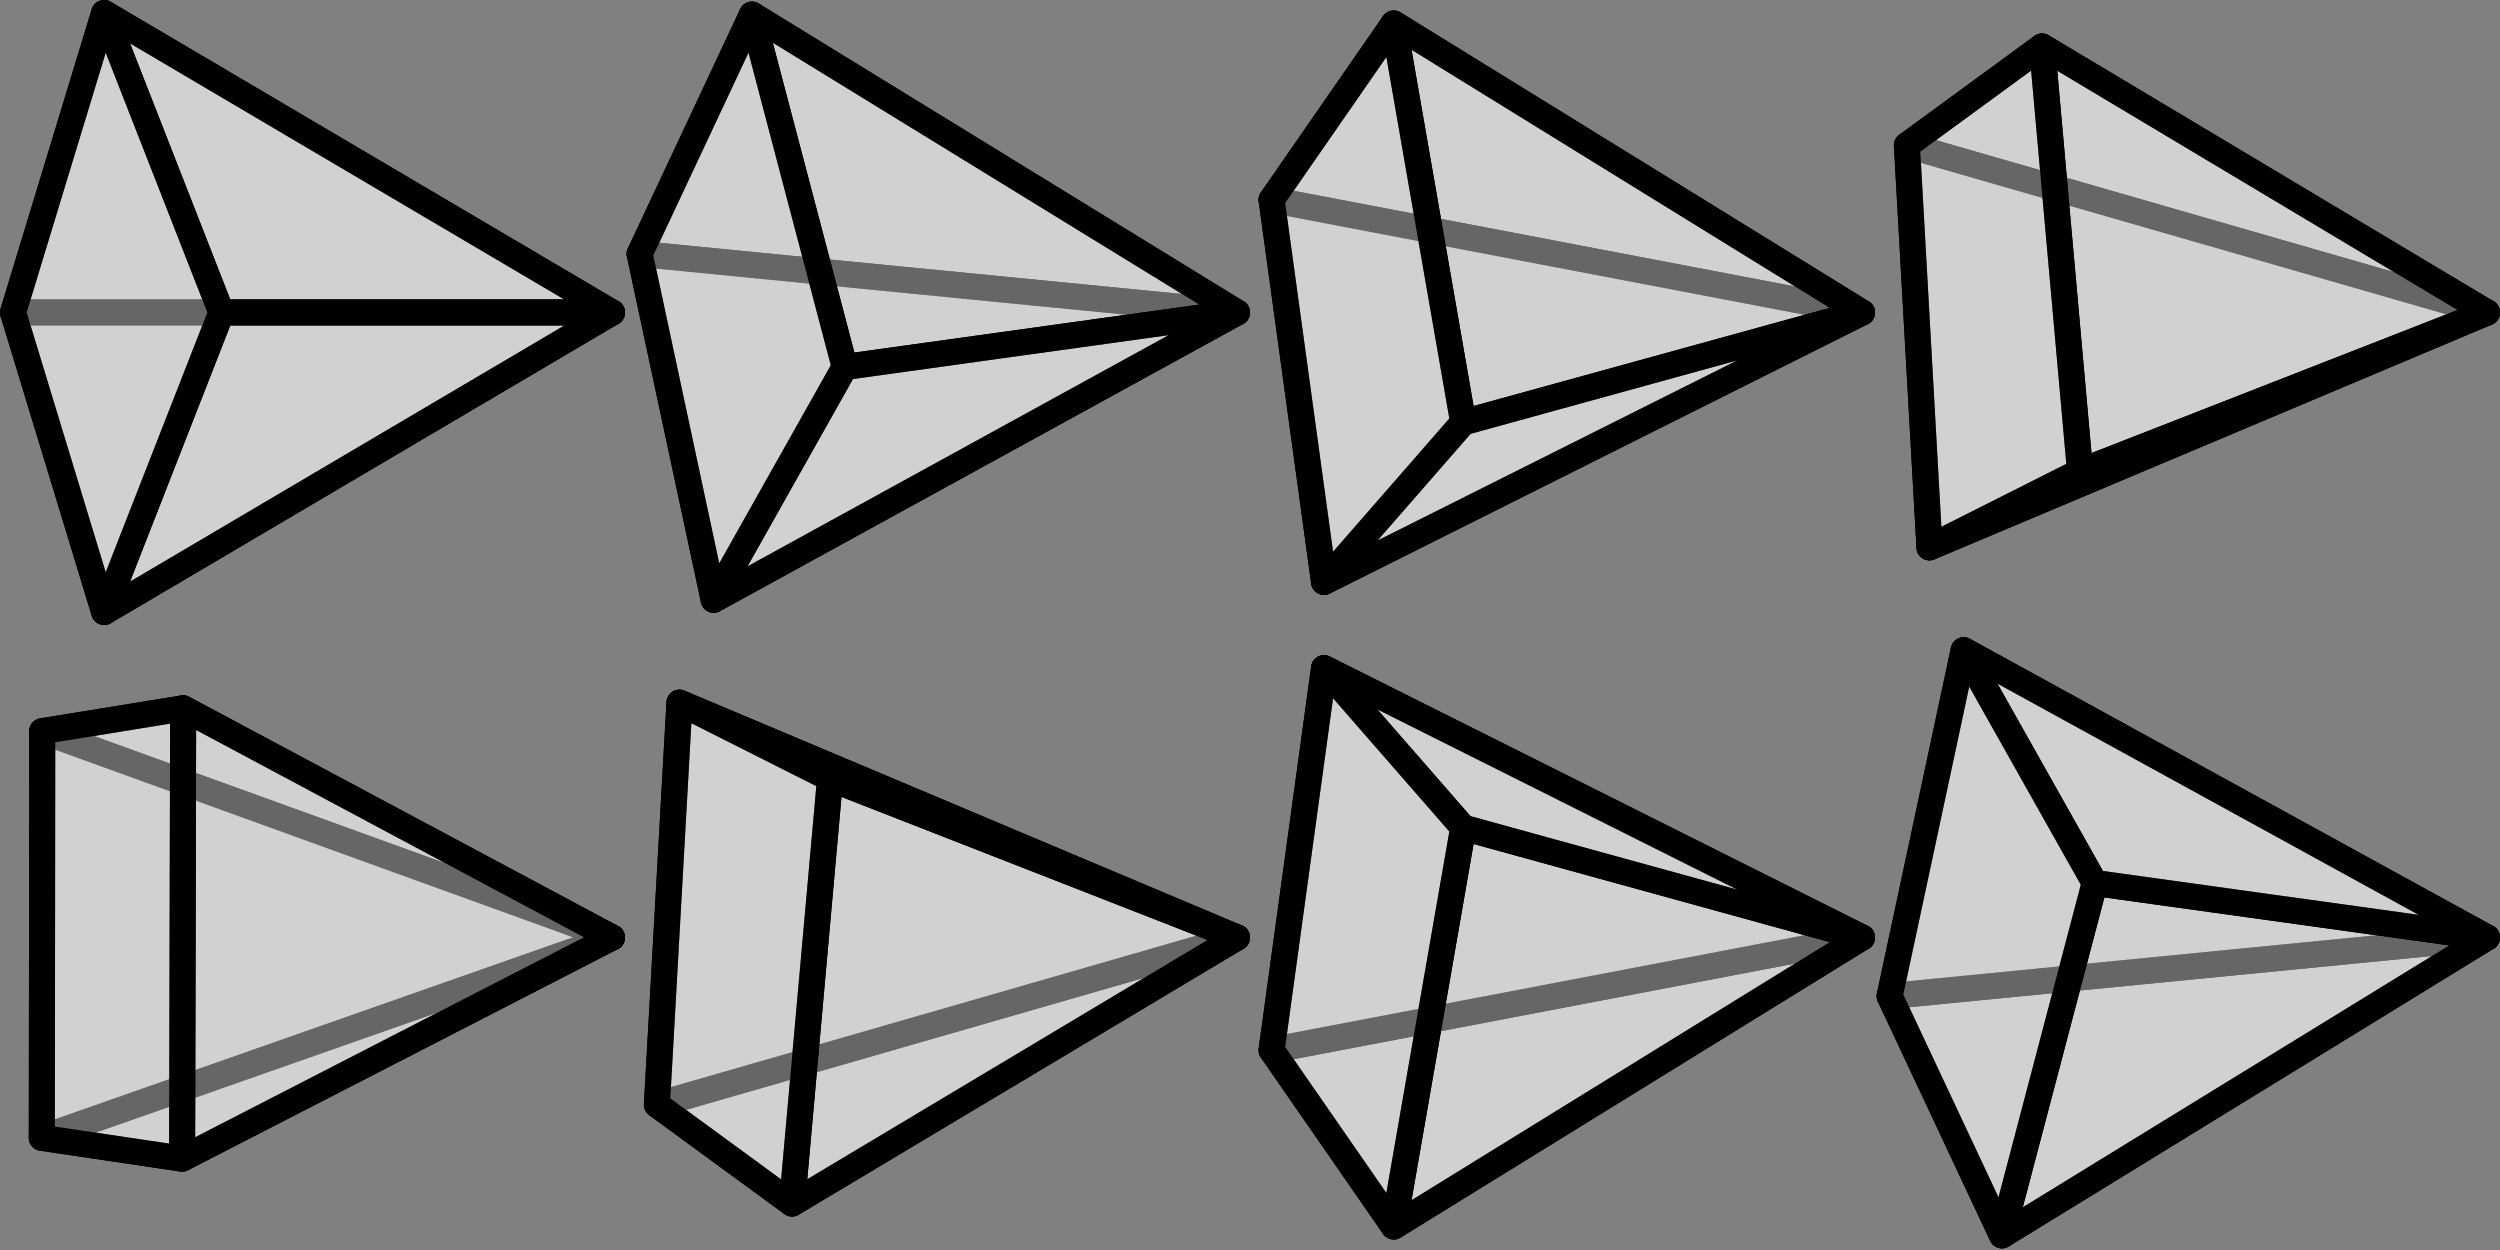 <?xml version="1.0" encoding="UTF-8" standalone="no"?>
<!-- Created with Inkscape (http://www.inkscape.org/) -->

<svg
   xmlns:dc="http://purl.org/dc/elements/1.1/"
   xmlns:cc="http://creativecommons.org/ns#"
   xmlns:rdf="http://www.w3.org/1999/02/22-rdf-syntax-ns#"
   xmlns:svg="http://www.w3.org/2000/svg"
   xmlns="http://www.w3.org/2000/svg"
   xmlns:sodipodi="http://sodipodi.sourceforge.net/DTD/sodipodi-0.dtd"
   xmlns:inkscape="http://www.inkscape.org/namespaces/inkscape"
   width="96"
   height="48"
   id="svg2"
   version="1.1"
   inkscape:version="0.48.4 r9939"
   sodipodi:docname="cursor.svg"
   inkscape:export-filename="/home/victor/aleva/super-bombinhas/data/img/other/cursor.png"
   inkscape:export-xdpi="90"
   inkscape:export-ydpi="90">
  <rect width="100%" height="100%" fill="#808080" stroke="none"/>
  <defs
     id="defs4" />
  <sodipodi:namedview
     id="base"
     pagecolor="#ffffff"
     bordercolor="#666666"
     borderopacity="1.0"
     inkscape:pageopacity="0.0"
     inkscape:pageshadow="2"
     inkscape:zoom="1"
     inkscape:cx="48.513675"
     inkscape:cy="21.271606"
     inkscape:document-units="px"
     inkscape:current-layer="layer1"
     showgrid="false"
     inkscape:window-width="1364"
     inkscape:window-height="718"
     inkscape:window-x="0"
     inkscape:window-y="0"
     inkscape:window-maximized="1" />
  <g
     inkscape:label="Grid"
     inkscape:groupmode="layer"
     id="layer1"
     transform="translate(0,-1004.362)"
     sodipodi:insensitive="true"
     style="display:none">
    <rect
       style="opacity:0.2;fill:#000000;fill-opacity:1;stroke:none"
       id="rect3753"
       width="24"
       height="24"
       x="0"
       y="1028.362" />
    <rect
       y="1004.362"
       x="24"
       height="24"
       width="24"
       id="rect3755"
       style="opacity:0.2;fill:#000000;fill-opacity:1;stroke:none" />
    <rect
       style="opacity:0.2;fill:#000000;fill-opacity:1;stroke:none"
       id="rect3757"
       width="24"
       height="24"
       x="48"
       y="1028.362" />
    <rect
       y="1004.362"
       x="72"
       height="24"
       width="24"
       id="rect3759"
       style="opacity:0.2;fill:#000000;fill-opacity:1;stroke:none" />
  </g>
  <g
     inkscape:groupmode="layer"
     id="layer2"
     inkscape:label="Main">
    <path
       sodipodi:nodetypes="cccc"
       inkscape:connector-curvature="0"
       id="path3770"
       d="M 4,0.5 23.5,12 0.5,12 z"
       style="fill:#ffffff;fill-opacity:0.4;stroke:#000000;stroke-width:1;stroke-linecap:round;stroke-linejoin:round;stroke-miterlimit:4;stroke-opacity:1;stroke-dasharray:none" />
    <path
       style="fill:#ffffff;fill-opacity:0.4;stroke:#000000;stroke-width:1;stroke-linecap:round;stroke-linejoin:round;stroke-miterlimit:4;stroke-opacity:1;stroke-dasharray:none"
       d="M 4,23.5 23.5,12 0.5,12 z"
       id="path3768"
       inkscape:connector-curvature="0"
       sodipodi:nodetypes="cccc" />
    <path
       style="fill:#ffffff;fill-opacity:0.4;stroke:#000000;stroke-width:1;stroke-linecap:round;stroke-linejoin:round;stroke-miterlimit:4;stroke-opacity:1;stroke-dasharray:none"
       d="M 4,0.5 23.5,12 8.5,12 z"
       id="path3764"
       inkscape:connector-curvature="0"
       sodipodi:nodetypes="cccc" />
    <path
       sodipodi:nodetypes="cccc"
       inkscape:connector-curvature="0"
       id="path3766"
       d="M 4,23.5 23.5,12 8.5,12 z"
       style="fill:#ffffff;fill-opacity:0.4;stroke:#000000;stroke-width:1;stroke-linecap:round;stroke-linejoin:round;stroke-miterlimit:4;stroke-opacity:1;stroke-dasharray:none" />
    <path
       style="fill:#ffffff;fill-opacity:0.4;stroke:#000000;stroke-linecap:round;stroke-linejoin:round;stroke-opacity:1"
       d="M 4,0.5 0.5,12 4,23.5 8.5,12 z"
       id="path3762"
       inkscape:connector-curvature="0"
       sodipodi:nodetypes="ccccc" />
    <path
       style="fill:#ffffff;fill-opacity:0.4;stroke:#000000;stroke-width:1;stroke-linecap:round;stroke-linejoin:round;stroke-miterlimit:4;stroke-opacity:1;stroke-dasharray:none"
       d="M 28.875,0.562 47.5,12 24.562,9.75 z"
       id="path3772"
       inkscape:connector-curvature="0"
       sodipodi:nodetypes="cccc" />
    <path
       sodipodi:nodetypes="cccc"
       inkscape:connector-curvature="0"
       id="path3774"
       d="M 27.406,23.031 47.5,12 24.562,9.75 z"
       style="fill:#ffffff;fill-opacity:0.4;stroke:#000000;stroke-width:1;stroke-linecap:round;stroke-linejoin:round;stroke-miterlimit:4;stroke-opacity:1;stroke-dasharray:none" />
    <path
       sodipodi:nodetypes="cccc"
       inkscape:connector-curvature="0"
       id="path3778"
       d="M 28.875,0.562 47.5,12 32.438,14.094 z"
       style="fill:#ffffff;fill-opacity:0.4;stroke:#000000;stroke-width:1;stroke-linecap:round;stroke-linejoin:round;stroke-miterlimit:4;stroke-opacity:1;stroke-dasharray:none" />
    <path
       style="fill:#ffffff;fill-opacity:0.4;stroke:#000000;stroke-width:1;stroke-linecap:round;stroke-linejoin:round;stroke-miterlimit:4;stroke-opacity:1;stroke-dasharray:none"
       d="M 27.406,23.031 47.5,12 32.438,14.094 z"
       id="path3780"
       inkscape:connector-curvature="0"
       sodipodi:nodetypes="cccc" />
    <path
       sodipodi:nodetypes="ccccc"
       inkscape:connector-curvature="0"
       id="path3776"
       d="M 28.875,0.562 24.562,9.75 27.406,23.031 32.438,14.094 z"
       style="fill:#ffffff;fill-opacity:0.4;stroke:#000000;stroke-linecap:round;stroke-linejoin:round;stroke-opacity:1" />
    <path
       sodipodi:nodetypes="cccc"
       inkscape:connector-curvature="0"
       id="path3788"
       d="M 53.52,0.903 71.5,12 48.828,7.673 z"
       style="fill:#ffffff;fill-opacity:0.4;stroke:#000000;stroke-width:1;stroke-linecap:round;stroke-linejoin:round;stroke-miterlimit:4;stroke-opacity:1;stroke-dasharray:none" />
    <path
       style="fill:#ffffff;fill-opacity:0.4;stroke:#000000;stroke-width:1;stroke-linecap:round;stroke-linejoin:round;stroke-miterlimit:4;stroke-opacity:1;stroke-dasharray:none"
       d="M 50.844,22.344 71.5,12 48.828,7.673 z"
       id="path3790"
       inkscape:connector-curvature="0"
       sodipodi:nodetypes="cccc" />
    <path
       style="fill:#ffffff;fill-opacity:0.4;stroke:#000000;stroke-width:1;stroke-linecap:round;stroke-linejoin:round;stroke-miterlimit:4;stroke-opacity:1;stroke-dasharray:none"
       d="M 53.52,0.903 71.5,12 56.188,16.219 z"
       id="path3792"
       inkscape:connector-curvature="0"
       sodipodi:nodetypes="cccc" />
    <path
       sodipodi:nodetypes="cccc"
       inkscape:connector-curvature="0"
       id="path3794"
       d="M 50.844,22.344 71.5,12 56.188,16.219 z"
       style="fill:#ffffff;fill-opacity:0.4;stroke:#000000;stroke-width:1;stroke-linecap:round;stroke-linejoin:round;stroke-miterlimit:4;stroke-opacity:1;stroke-dasharray:none" />
    <path
       style="fill:#ffffff;fill-opacity:0.4;stroke:#000000;stroke-linecap:round;stroke-linejoin:round;stroke-opacity:1"
       d="M 53.52,0.903 48.828,7.673 50.844,22.344 l 5.344,-6.125 z"
       id="path3796"
       inkscape:connector-curvature="0"
       sodipodi:nodetypes="ccccc" />
    <path
       style="fill:#ffffff;fill-opacity:0.4;stroke:#000000;stroke-width:1;stroke-linecap:round;stroke-linejoin:round;stroke-miterlimit:4;stroke-opacity:1;stroke-dasharray:none"
       d="M 78.414,1.785 95.5,12 73.225,5.58 z"
       id="path3800"
       inkscape:connector-curvature="0"
       sodipodi:nodetypes="cccc" />
    <path
       sodipodi:nodetypes="cccc"
       inkscape:connector-curvature="0"
       id="path3802"
       d="M 74.092,21.018 95.5,12 73.225,5.58 z"
       style="fill:#ffffff;fill-opacity:0.4;stroke:#000000;stroke-width:1;stroke-linecap:round;stroke-linejoin:round;stroke-miterlimit:4;stroke-opacity:1;stroke-dasharray:none" />
    <path
       sodipodi:nodetypes="cccc"
       inkscape:connector-curvature="0"
       id="path3804"
       d="M 78.414,1.785 95.5,12 79.875,18.106 z"
       style="fill:#ffffff;fill-opacity:0.4;stroke:#000000;stroke-width:1;stroke-linecap:round;stroke-linejoin:round;stroke-miterlimit:4;stroke-opacity:1;stroke-dasharray:none" />
    <path
       style="fill:#ffffff;fill-opacity:0.4;stroke:#000000;stroke-width:1;stroke-linecap:round;stroke-linejoin:round;stroke-miterlimit:4;stroke-opacity:1;stroke-dasharray:none"
       d="M 74.092,21.018 95.5,12 79.875,18.106 z"
       id="path3806"
       inkscape:connector-curvature="0"
       sodipodi:nodetypes="cccc" />
    <path
       sodipodi:nodetypes="ccccc"
       inkscape:connector-curvature="0"
       id="path3808"
       d="m 78.414,1.785 -5.189,3.795 0.867,15.438 5.783,-2.912 z"
       style="fill:#ffffff;fill-opacity:0.4;stroke:#000000;stroke-linecap:round;stroke-linejoin:round;stroke-opacity:1" />
    <path
       sodipodi:nodetypes="cccc"
       inkscape:connector-curvature="0"
       id="path3812"
       d="M 7.033,27.199 23.5,36 1.623,28.077 z"
       style="fill:#ffffff;fill-opacity:0.4;stroke:#000000;stroke-width:1;stroke-linecap:round;stroke-linejoin:round;stroke-miterlimit:4;stroke-opacity:1;stroke-dasharray:none" />
    <path
       style="fill:#ffffff;fill-opacity:0.4;stroke:#000000;stroke-width:1;stroke-linecap:round;stroke-linejoin:round;stroke-miterlimit:4;stroke-opacity:1;stroke-dasharray:none"
       d="M 1.606,43.692 23.5,36 1.623,28.077 z"
       id="path3814"
       inkscape:connector-curvature="0"
       sodipodi:nodetypes="cccc" />
    <path
       sodipodi:nodetypes="cccc"
       inkscape:connector-curvature="0"
       id="path3818"
       d="M 1.606,43.692 23.5,36 6.991,44.492 z"
       style="fill:#ffffff;fill-opacity:0.4;stroke:#000000;stroke-width:1;stroke-linecap:round;stroke-linejoin:round;stroke-miterlimit:4;stroke-opacity:1;stroke-dasharray:none" />
    <path
       style="fill:#ffffff;fill-opacity:0.4;stroke:#000000;stroke-width:1;stroke-linecap:round;stroke-linejoin:round;stroke-miterlimit:4;stroke-opacity:1;stroke-dasharray:none"
       d="M 7.033,27.199 23.5,36 6.991,44.492 z"
       id="path3816"
       inkscape:connector-curvature="0"
       sodipodi:nodetypes="cccc" />
    <path
       style="fill:#ffffff;fill-opacity:0.4;stroke:#000000;stroke-linecap:round;stroke-linejoin:round;stroke-opacity:1"
       d="M 7.033,27.199 1.623,28.078 1.606,43.692 6.992,44.493 z"
       id="path3820"
       inkscape:connector-curvature="0"
       sodipodi:nodetypes="ccccc" />
    <path
       sodipodi:nodetypes="cccc"
       inkscape:connector-curvature="0"
       id="path3824"
       d="M 30.414,46.215 47.5,36 25.225,42.42 z"
       style="fill:#ffffff;fill-opacity:0.4;stroke:#000000;stroke-width:1;stroke-linecap:round;stroke-linejoin:round;stroke-miterlimit:4;stroke-opacity:1;stroke-dasharray:none" />
    <path
       style="fill:#ffffff;fill-opacity:0.4;stroke:#000000;stroke-width:1;stroke-linecap:round;stroke-linejoin:round;stroke-miterlimit:4;stroke-opacity:1;stroke-dasharray:none"
       d="M 26.092,26.982 47.5,36 25.225,42.42 z"
       id="path3826"
       inkscape:connector-curvature="0"
       sodipodi:nodetypes="cccc" />
    <path
       style="fill:#ffffff;fill-opacity:0.4;stroke:#000000;stroke-width:1;stroke-linecap:round;stroke-linejoin:round;stroke-miterlimit:4;stroke-opacity:1;stroke-dasharray:none"
       d="M 30.414,46.215 47.5,36 31.875,29.894 z"
       id="path3828"
       inkscape:connector-curvature="0"
       sodipodi:nodetypes="cccc" />
    <path
       sodipodi:nodetypes="cccc"
       inkscape:connector-curvature="0"
       id="path3830"
       d="M 26.092,26.982 47.5,36 31.875,29.894 z"
       style="fill:#ffffff;fill-opacity:0.4;stroke:#000000;stroke-width:1;stroke-linecap:round;stroke-linejoin:round;stroke-miterlimit:4;stroke-opacity:1;stroke-dasharray:none" />
    <path
       style="fill:#ffffff;fill-opacity:0.4;stroke:#000000;stroke-linecap:round;stroke-linejoin:round;stroke-opacity:1"
       d="m 30.414,46.215 -5.189,-3.795 0.867,-15.438 5.783,2.912 z"
       id="path3832"
       inkscape:connector-curvature="0"
       sodipodi:nodetypes="ccccc" />
    <path
       style="fill:#ffffff;fill-opacity:0.4;stroke:#000000;stroke-width:1;stroke-linecap:round;stroke-linejoin:round;stroke-miterlimit:4;stroke-opacity:1;stroke-dasharray:none"
       d="M 53.52,47.097 71.5,36 48.828,40.327 z"
       id="path3836"
       inkscape:connector-curvature="0"
       sodipodi:nodetypes="cccc" />
    <path
       sodipodi:nodetypes="cccc"
       inkscape:connector-curvature="0"
       id="path3838"
       d="M 50.844,25.656 71.5,36 48.828,40.327 z"
       style="fill:#ffffff;fill-opacity:0.4;stroke:#000000;stroke-width:1;stroke-linecap:round;stroke-linejoin:round;stroke-miterlimit:4;stroke-opacity:1;stroke-dasharray:none" />
    <path
       sodipodi:nodetypes="cccc"
       inkscape:connector-curvature="0"
       id="path3840"
       d="M 53.52,47.097 71.5,36 56.188,31.781 z"
       style="fill:#ffffff;fill-opacity:0.4;stroke:#000000;stroke-width:1;stroke-linecap:round;stroke-linejoin:round;stroke-miterlimit:4;stroke-opacity:1;stroke-dasharray:none" />
    <path
       style="fill:#ffffff;fill-opacity:0.4;stroke:#000000;stroke-width:1;stroke-linecap:round;stroke-linejoin:round;stroke-miterlimit:4;stroke-opacity:1;stroke-dasharray:none"
       d="M 50.844,25.656 71.5,36 56.188,31.781 z"
       id="path3842"
       inkscape:connector-curvature="0"
       sodipodi:nodetypes="cccc" />
    <path
       sodipodi:nodetypes="ccccc"
       inkscape:connector-curvature="0"
       id="path3844"
       d="m 53.52,47.097 -4.692,-6.77 2.016,-14.671 5.344,6.125 z"
       style="fill:#ffffff;fill-opacity:0.4;stroke:#000000;stroke-linecap:round;stroke-linejoin:round;stroke-opacity:1" />
    <path
       sodipodi:nodetypes="cccc"
       inkscape:connector-curvature="0"
       id="path3848"
       d="M 76.875,47.438 95.5,36 72.562,38.25 z"
       style="fill:#ffffff;fill-opacity:0.4;stroke:#000000;stroke-width:1;stroke-linecap:round;stroke-linejoin:round;stroke-miterlimit:4;stroke-opacity:1;stroke-dasharray:none" />
    <path
       style="fill:#ffffff;fill-opacity:0.4;stroke:#000000;stroke-width:1;stroke-linecap:round;stroke-linejoin:round;stroke-miterlimit:4;stroke-opacity:1;stroke-dasharray:none"
       d="M 75.406,24.969 95.5,36 72.562,38.25 z"
       id="path3850"
       inkscape:connector-curvature="0"
       sodipodi:nodetypes="cccc" />
    <path
       style="fill:#ffffff;fill-opacity:0.4;stroke:#000000;stroke-width:1;stroke-linecap:round;stroke-linejoin:round;stroke-miterlimit:4;stroke-opacity:1;stroke-dasharray:none"
       d="M 76.875,47.438 95.5,36 80.438,33.906 z"
       id="path3852"
       inkscape:connector-curvature="0"
       sodipodi:nodetypes="cccc" />
    <path
       sodipodi:nodetypes="cccc"
       inkscape:connector-curvature="0"
       id="path3854"
       d="M 75.406,24.969 95.5,36 80.438,33.906 z"
       style="fill:#ffffff;fill-opacity:0.4;stroke:#000000;stroke-width:1;stroke-linecap:round;stroke-linejoin:round;stroke-miterlimit:4;stroke-opacity:1;stroke-dasharray:none" />
    <path
       style="fill:#ffffff;fill-opacity:0.4;stroke:#000000;stroke-linecap:round;stroke-linejoin:round;stroke-opacity:1"
       d="M 76.875,47.438 72.562,38.25 75.406,24.969 80.438,33.906 z"
       id="path3856"
       inkscape:connector-curvature="0"
       sodipodi:nodetypes="ccccc" />
  </g>
</svg>

